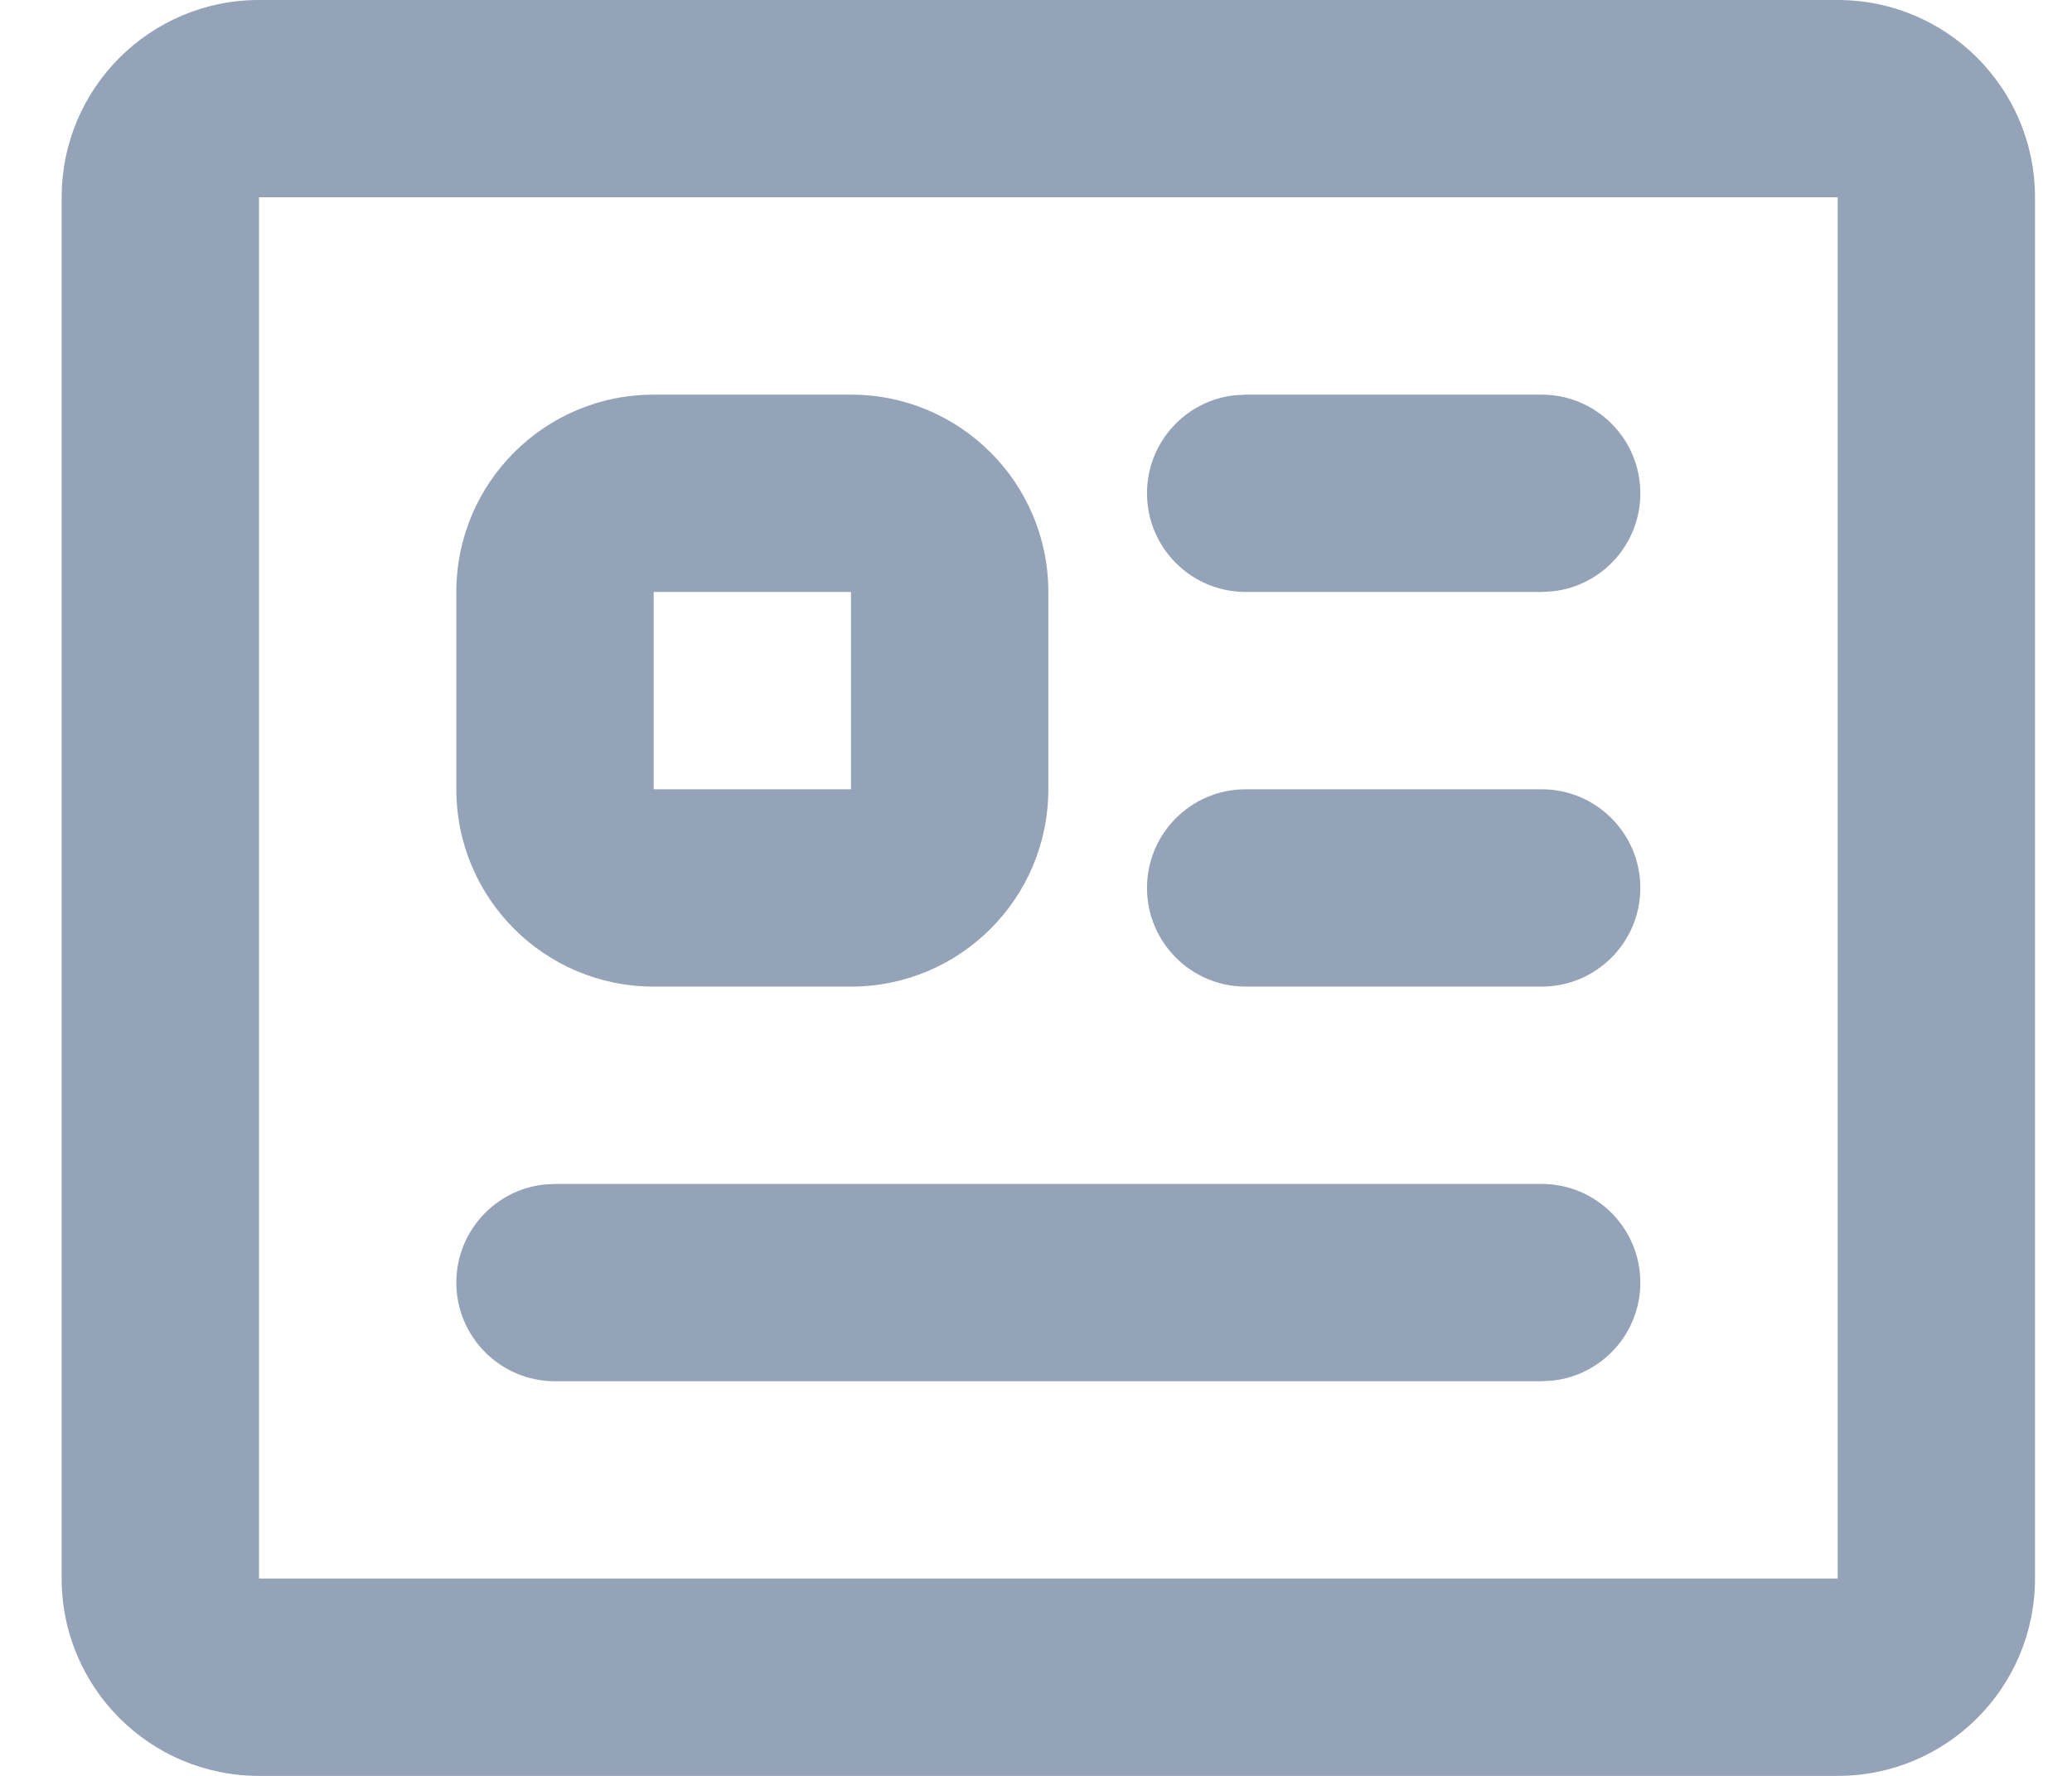 <svg width="21" height="18" viewBox="0 0 21 18" fill="none" xmlns="http://www.w3.org/2000/svg">
<path fill-rule="evenodd" clip-rule="evenodd" d="M18.625 0C19.73 0 20.625 0.895 20.625 2V16C20.625 17.105 19.73 18 18.625 18H2.625C1.52 18 0.625 17.105 0.625 16V2C0.625 0.895 1.52 0 2.625 0H18.625ZM18.625 2H2.625V16H18.625V2ZM15.625 12C16.177 12 16.625 12.448 16.625 13C16.625 13.513 16.239 13.935 15.742 13.993L15.625 14H5.625C5.073 14 4.625 13.552 4.625 13C4.625 12.487 5.011 12.065 5.508 12.007L5.625 12H15.625ZM8.625 4C9.73 4 10.625 4.895 10.625 6V8C10.625 9.105 9.73 10 8.625 10H6.625C5.52 10 4.625 9.105 4.625 8V6C4.625 4.895 5.52 4 6.625 4H8.625ZM15.625 8C16.177 8 16.625 8.448 16.625 9C16.625 9.552 16.177 10 15.625 10H12.625C12.073 10 11.625 9.552 11.625 9C11.625 8.448 12.073 8 12.625 8H15.625ZM8.625 6H6.625V8H8.625V6ZM15.625 4C16.177 4 16.625 4.448 16.625 5C16.625 5.513 16.239 5.936 15.742 5.993L15.625 6H12.625C12.073 6 11.625 5.552 11.625 5C11.625 4.487 12.011 4.064 12.508 4.007L12.625 4H15.625Z" fill="#94A3B8"/>
</svg>
